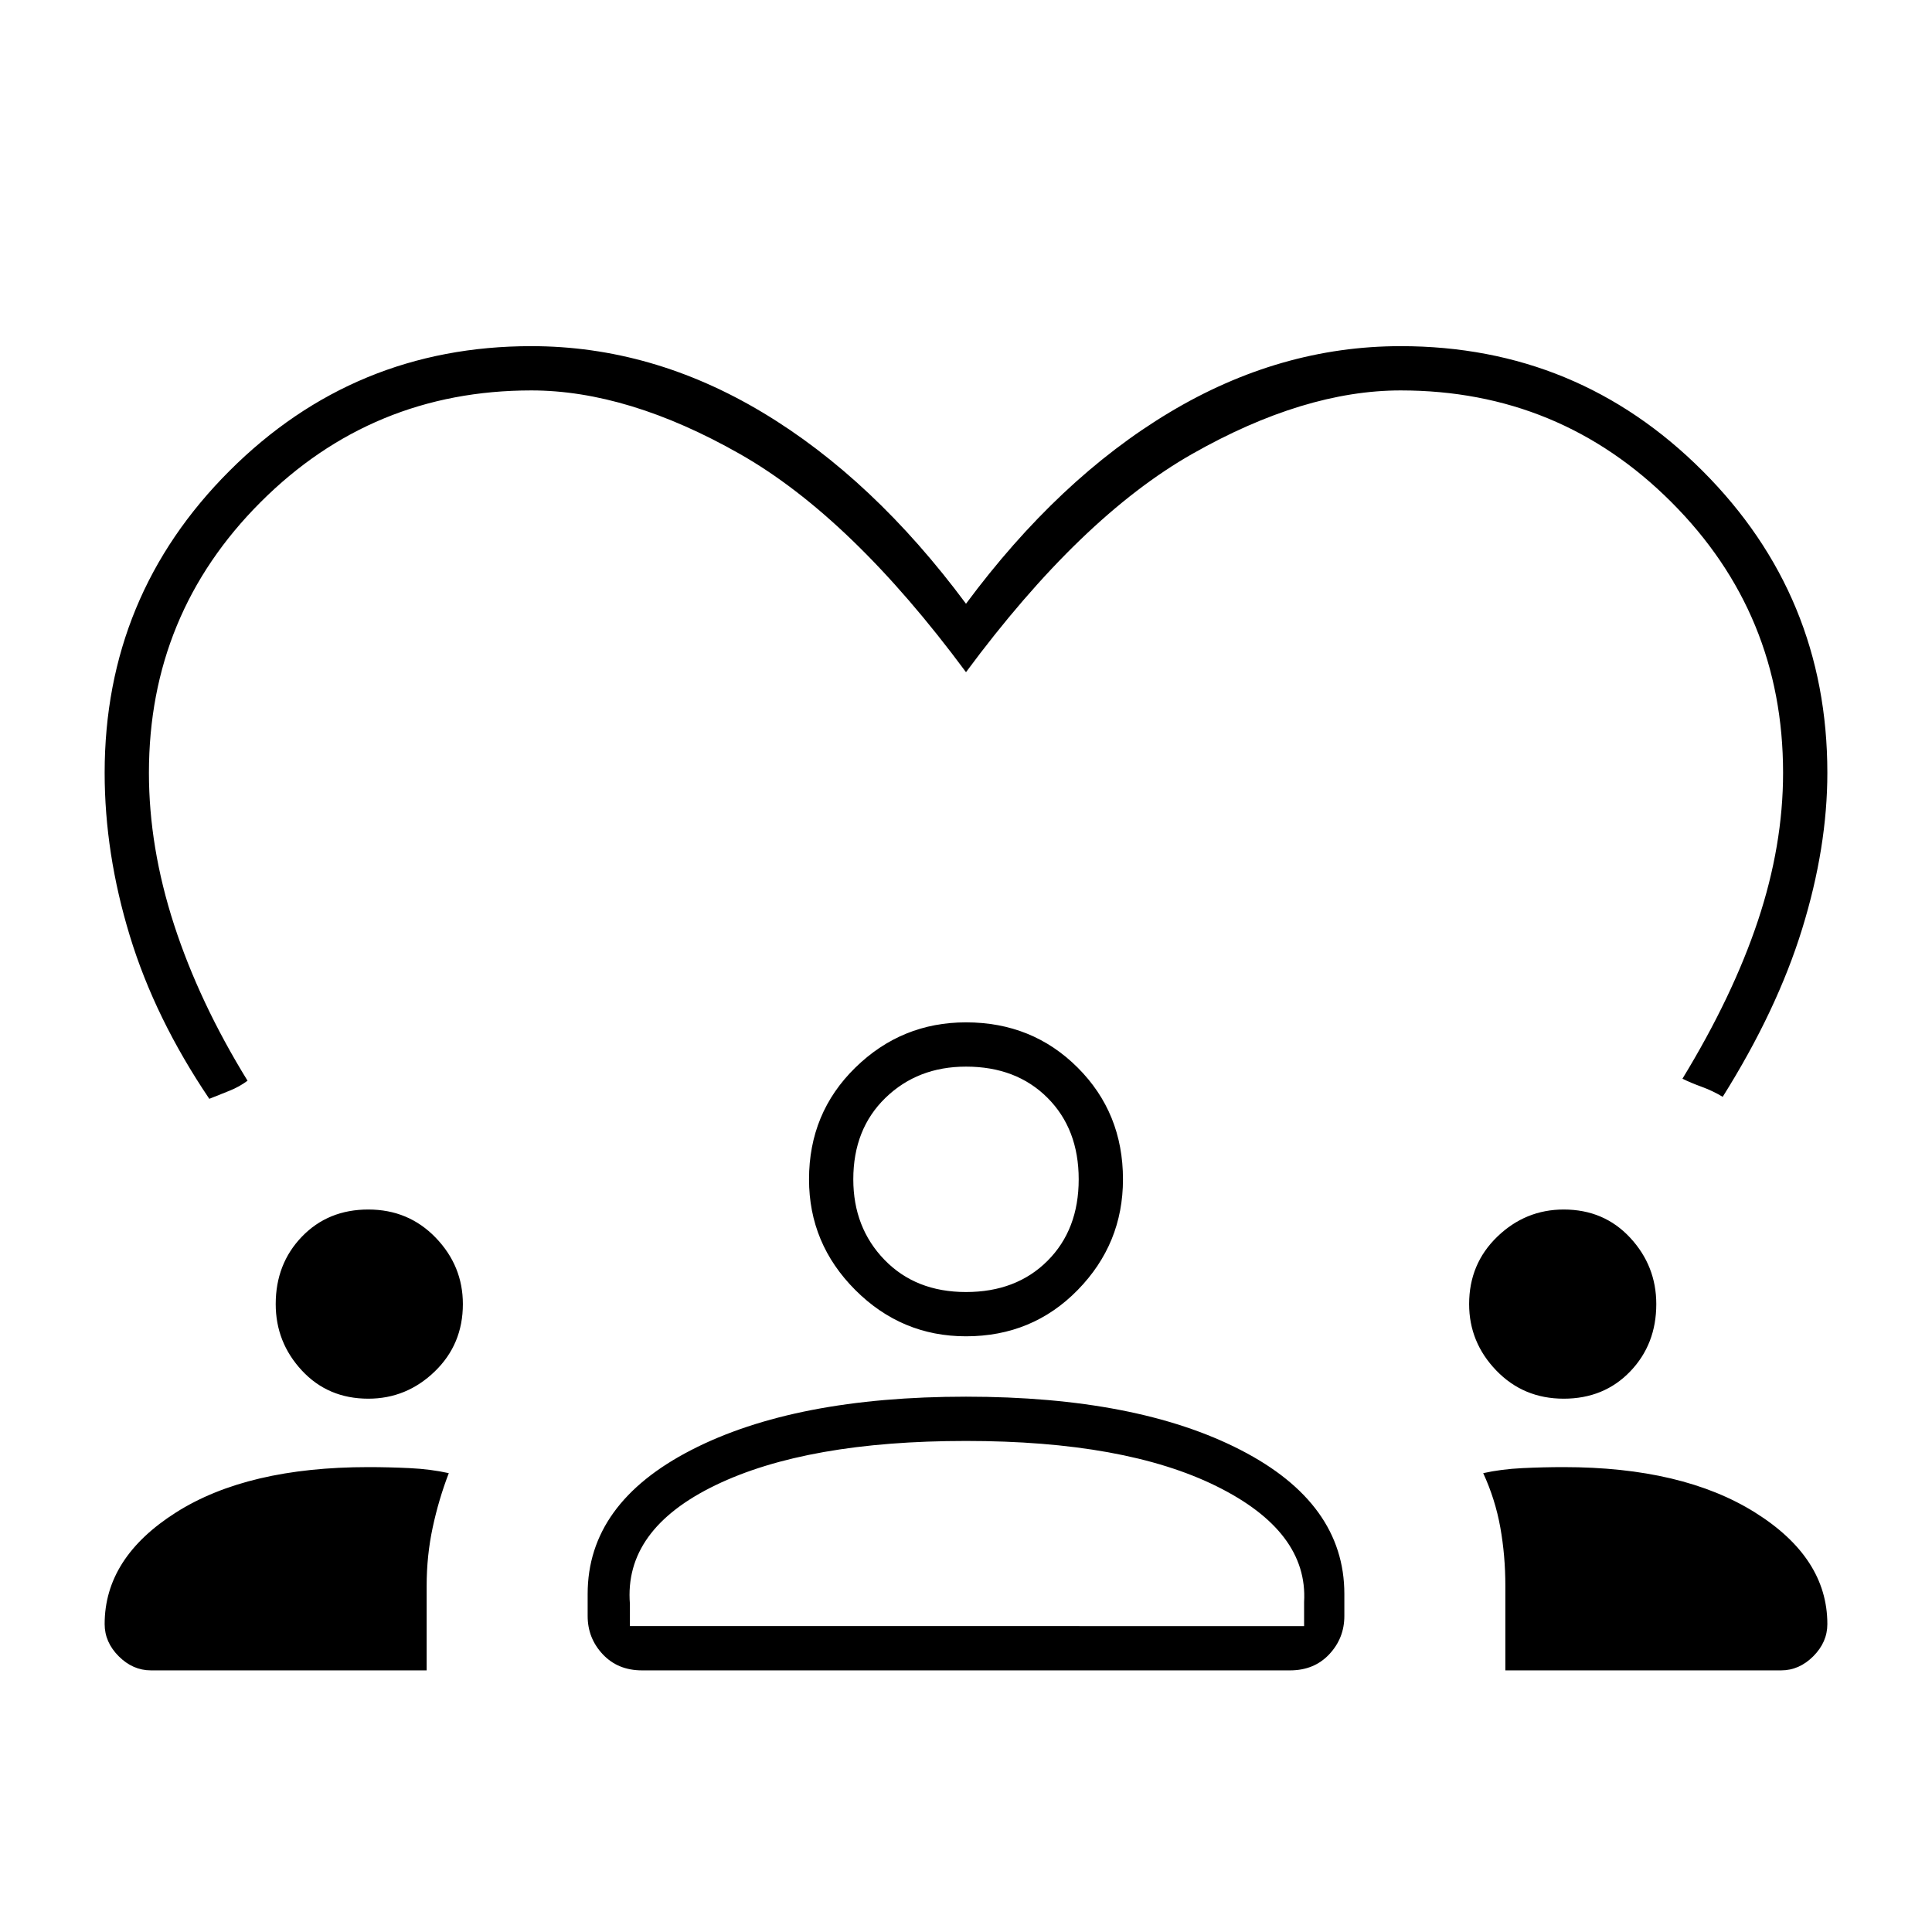 <svg xmlns="http://www.w3.org/2000/svg" width="48" height="48" viewBox="0 0 48 48"><path d="M13.2 8.6q3 0 5.75 1.65T24 15q2.3-3.1 5.05-4.75T34.8 8.6q4.4 0 7.5 3.1 3.1 3.1 3.1 7.5 0 1.85-.625 3.875T42.8 27.25q-.25-.15-.525-.25t-.475-.2q1.25-2.05 1.875-3.925T44.3 19.2q0-3.95-2.775-6.725Q38.75 9.7 34.8 9.7q-2.4 0-5.175 1.575T24 16.7q-2.85-3.85-5.625-5.425Q15.6 9.7 13.2 9.7q-3.95 0-6.725 2.775Q3.7 15.25 3.7 19.2q0 1.85.625 3.775Q4.95 24.9 6.15 26.85q-.2.15-.45.25l-.5.2q-1.35-2-1.975-4.05T2.6 19.2q0-4.4 3.1-7.5 3.1-3.1 7.5-3.1ZM3.75 41.5q-.45 0-.8-.35-.35-.35-.35-.8 0-1.65 1.775-2.775T9.15 36.45q.5 0 1.025.025.525.025.975.125-.25.65-.4 1.35-.15.7-.15 1.45v2.1Zm12.2 0q-.6 0-.975-.4t-.375-.95v-.55q0-2.25 2.575-3.575Q19.75 34.7 24 34.7t6.825 1.325Q33.4 37.35 33.4 39.6v.55q0 .55-.375.95-.375.4-.975.4Zm21.45 0v-2.1q0-.75-.125-1.45t-.425-1.35q.45-.1.975-.125.525-.025 1.025-.025 2.95 0 4.75 1.125 1.8 1.125 1.8 2.775 0 .45-.35.8-.35.35-.8.35ZM24 35.8q-3.95 0-6.225 1.1Q15.5 38 15.65 39.85v.55H32.4v-.6q.1-1.75-2.175-2.875T24 35.8ZM9.15 34.75q-1 0-1.65-.7-.65-.7-.65-1.65 0-1 .65-1.675t1.65-.675q1 0 1.675.7t.675 1.65q0 1-.7 1.675t-1.65.675Zm29.7 0q-1 0-1.675-.7T36.5 32.4q0-1 .7-1.675t1.65-.675q1 0 1.65.7.65.7.65 1.65 0 1-.65 1.675t-1.65.675ZM24 33.2q-1.6 0-2.75-1.15T20.1 29.3q0-1.65 1.15-2.775T24 25.4q1.65 0 2.775 1.125T27.9 29.3q0 1.6-1.125 2.75T24 33.2Zm0-6.7q-1.2 0-2 .775t-.8 2.025q0 1.2.775 2t2.025.8q1.25 0 2.025-.775.775-.775.775-2.025t-.775-2.025Q25.25 26.5 24 26.5Zm0 13.9Zm0-11.1Z"/></svg>